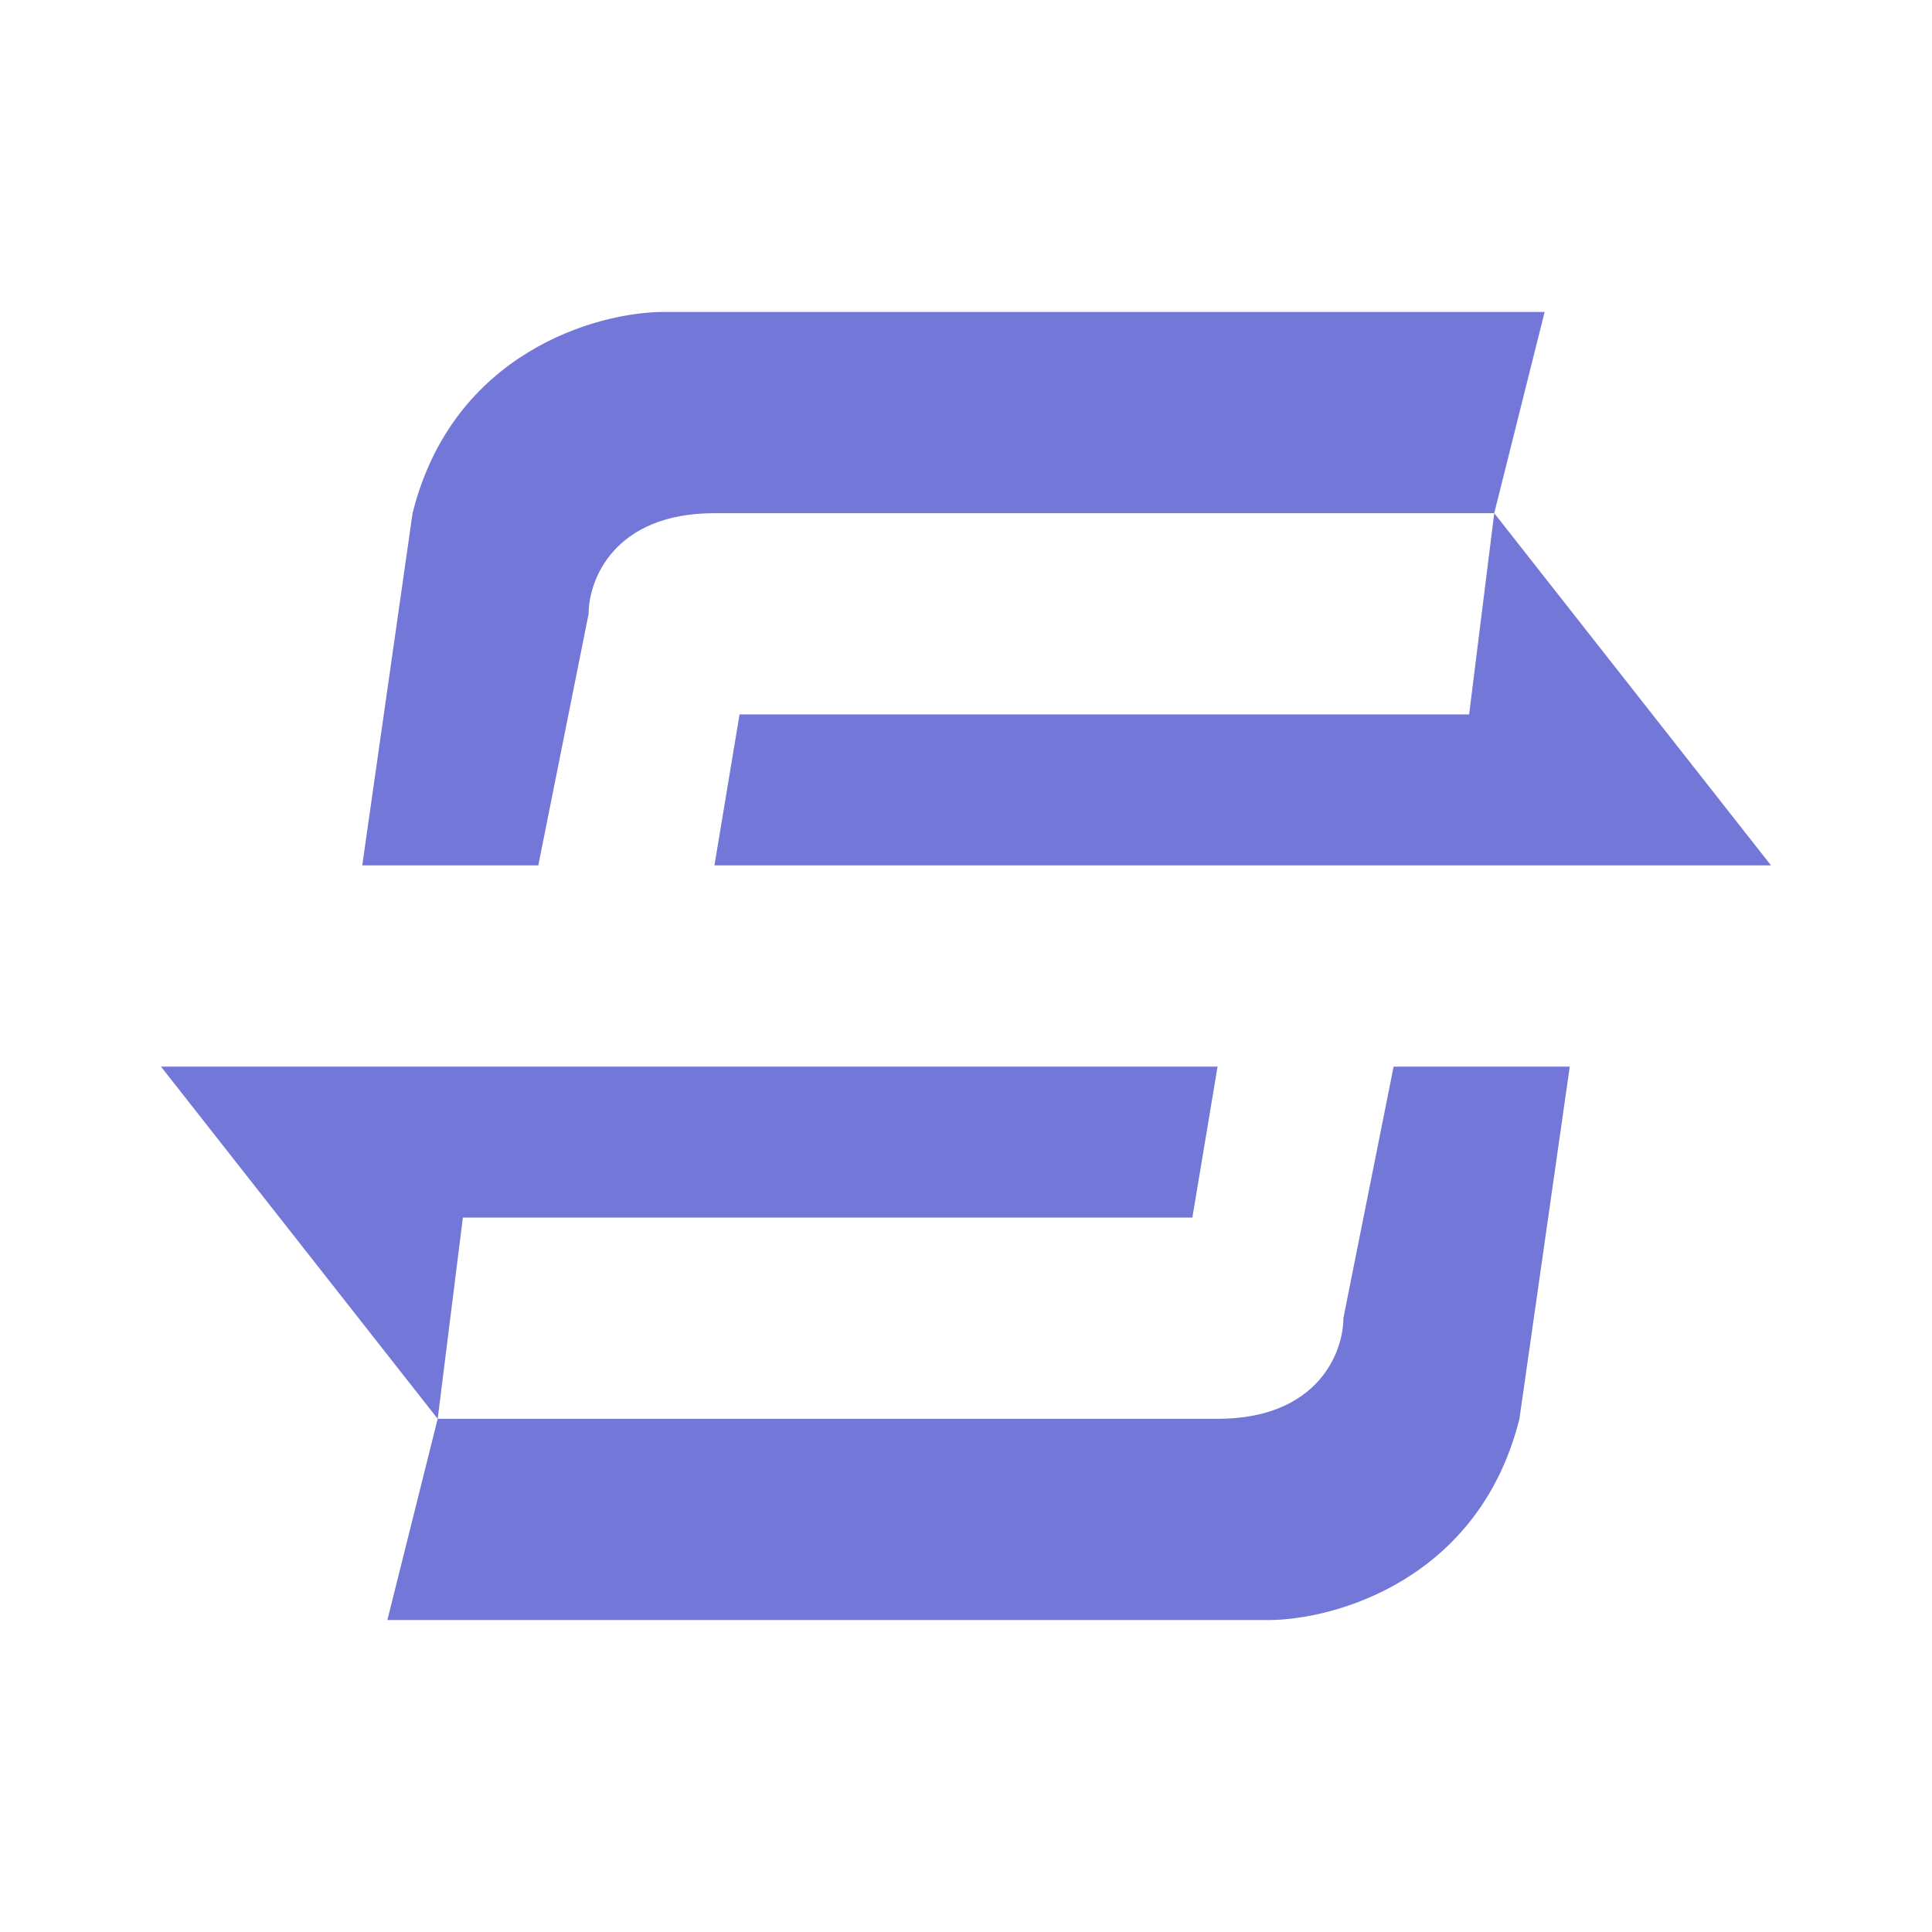 <svg width="24" height="24" viewBox="0 0 24 24" fill="none" xmlns="http://www.w3.org/2000/svg">
<path d="M18.562 6.375L19.188 3.875H8.25C7.419 3.875 5.625 4.375 5.125 6.375L4.5 10.75H6.687L7.312 7.625C7.312 7.206 7.625 6.375 8.875 6.375H18.562ZM18.562 6.375L18.25 8.875H9.187L8.875 10.75H22L18.562 6.375ZM5.437 17.625L4.812 20.125H15.75C16.581 20.125 18.375 19.625 18.875 17.625L19.5 13.25H17.312L16.688 16.375C16.688 16.794 16.375 17.625 15.125 17.625H5.437ZM5.437 17.625L5.75 15.125H14.812L15.125 13.25H2L5.437 17.625Z" fill="#7377D8"/>
</svg>
